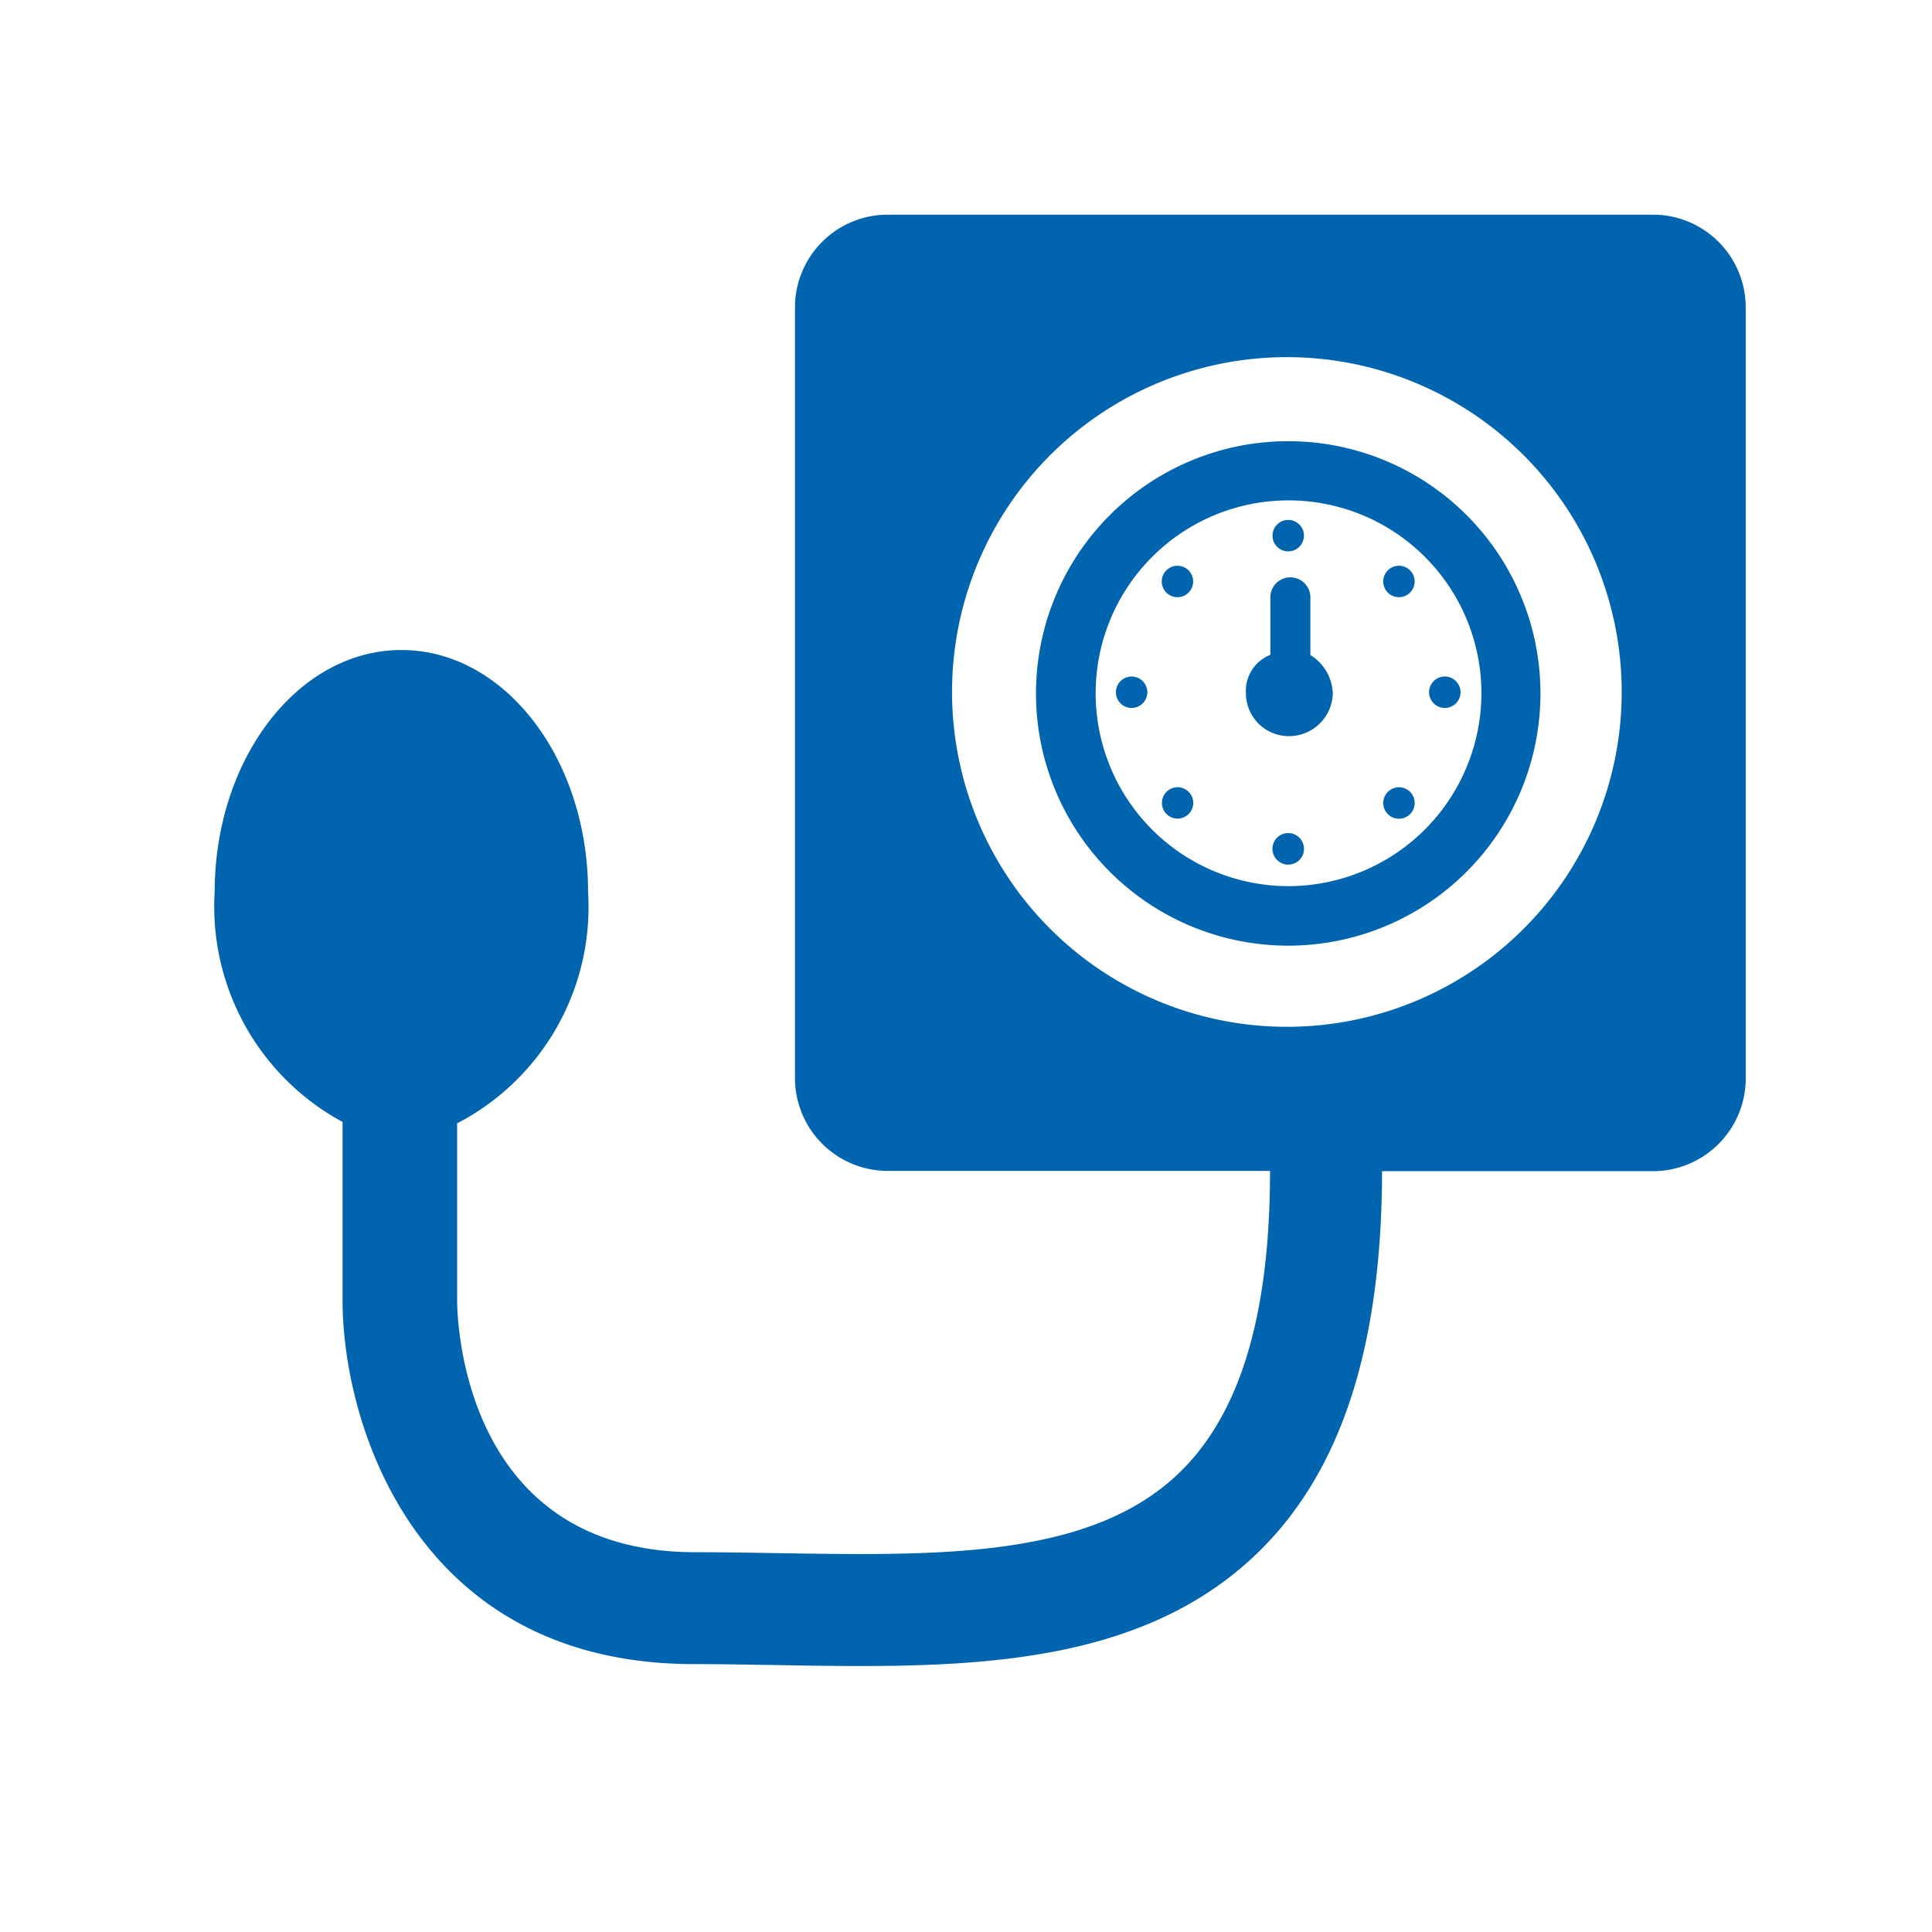 <svg xmlns="http://www.w3.org/2000/svg" xmlns:xlink="http://www.w3.org/1999/xlink" width="36" height="36" viewBox="0 0 36 36">
  <defs>
    <clipPath id="clip-Bp">
      <rect width="36" height="36"/>
    </clipPath>
  </defs>
  <g id="Bp" clip-path="url(#clip-Bp)">
    <g id="Group_131" data-name="Group 131" transform="translate(4 3.169)">
      <g id="Group_130" data-name="Group 130" transform="translate(0 0.831)">
        <path id="Path_180" data-name="Path 180" d="M12.543.831a1.729,1.729,0,0,0-1.73,1.729V16.92a1.73,1.73,0,0,0,1.73,1.729h7.122c0,2.666-.548,4.5-1.665,5.6-1.652,1.624-4.489,1.57-7.493,1.523-.519-.009-1.04-.018-1.551-.018-4.278,0-4.438-4.221-4.438-4.7V17.763a4.54,4.54,0,0,0,2.44-4.307c0-2.493-1.557-4.513-3.478-4.513S0,10.964,0,13.457a4.562,4.562,0,0,0,2.383,4.28v3.318c0,2.346,1.388,6.784,6.548,6.784.5,0,1.032.011,1.539.018.524.01,1.05.018,1.574.018,2.782,0,5.5-.254,7.419-2.137,1.537-1.51,2.283-3.827,2.29-7.084H26.8a1.729,1.729,0,0,0,1.729-1.73V2.56A1.729,1.729,0,0,0,26.8.831H12.543Zm7.438,15.133a6.239,6.239,0,1,1,6.237-6.238A6.238,6.238,0,0,1,19.982,15.964Z" transform="translate(0 -0.831)" fill="#0064af"/>
        <path id="Path_181" data-name="Path 181" d="M21.851,5.561a4.7,4.7,0,1,0,4.7,4.7A4.7,4.7,0,0,0,21.851,5.561Zm0,8.291a3.594,3.594,0,1,1,3.6-3.594A3.6,3.6,0,0,1,21.851,13.852Z" transform="translate(-1.847 -1.34)" fill="#0064af"/>
        <circle id="Ellipse_39" data-name="Ellipse 39" cx="0.293" cy="0.293" r="0.293" transform="translate(21.774 6.542)" fill="#0064af"/>
        <path id="Path_182" data-name="Path 182" d="M19.865,12.875a.292.292,0,1,0,.415,0A.29.29,0,0,0,19.865,12.875Z" transform="translate(-2.13 -2.119)" fill="#0064af"/>
        <circle id="Ellipse_40" data-name="Ellipse 40" cx="0.293" cy="0.293" r="0.293" transform="translate(22.629 8.606)" fill="#0064af"/>
        <circle id="Ellipse_41" data-name="Ellipse 41" cx="0.293" cy="0.293" r="0.293" transform="translate(16.793 8.606)" fill="#0064af"/>
        <path id="Path_183" data-name="Path 183" d="M24.488,12.875a.293.293,0,1,0,.415,0A.291.291,0,0,0,24.488,12.875Z" transform="translate(-2.628 -2.119)" fill="#0064af"/>
        <circle id="Ellipse_42" data-name="Ellipse 42" cx="0.293" cy="0.293" r="0.293" transform="translate(17.647 6.542)" fill="#0064af"/>
        <path id="Path_184" data-name="Path 184" d="M22.736,9.853V8.778a.373.373,0,0,0-.746,0V9.849a.721.721,0,0,0-.455.715.8.8,0,0,0,.8.8.817.817,0,0,0,.819-.8A.876.876,0,0,0,22.736,9.853Z" transform="translate(-2.319 -1.647)" fill="#0064af"/>
        <circle id="Ellipse_43" data-name="Ellipse 43" cx="0.293" cy="0.293" r="0.293" transform="translate(19.711 5.688)" fill="#0064af"/>
        <circle id="Ellipse_44" data-name="Ellipse 44" cx="0.294" cy="0.294" r="0.294" transform="translate(19.71 11.523)" fill="#0064af"/>
      </g>
    </g>
  </g>
</svg>
